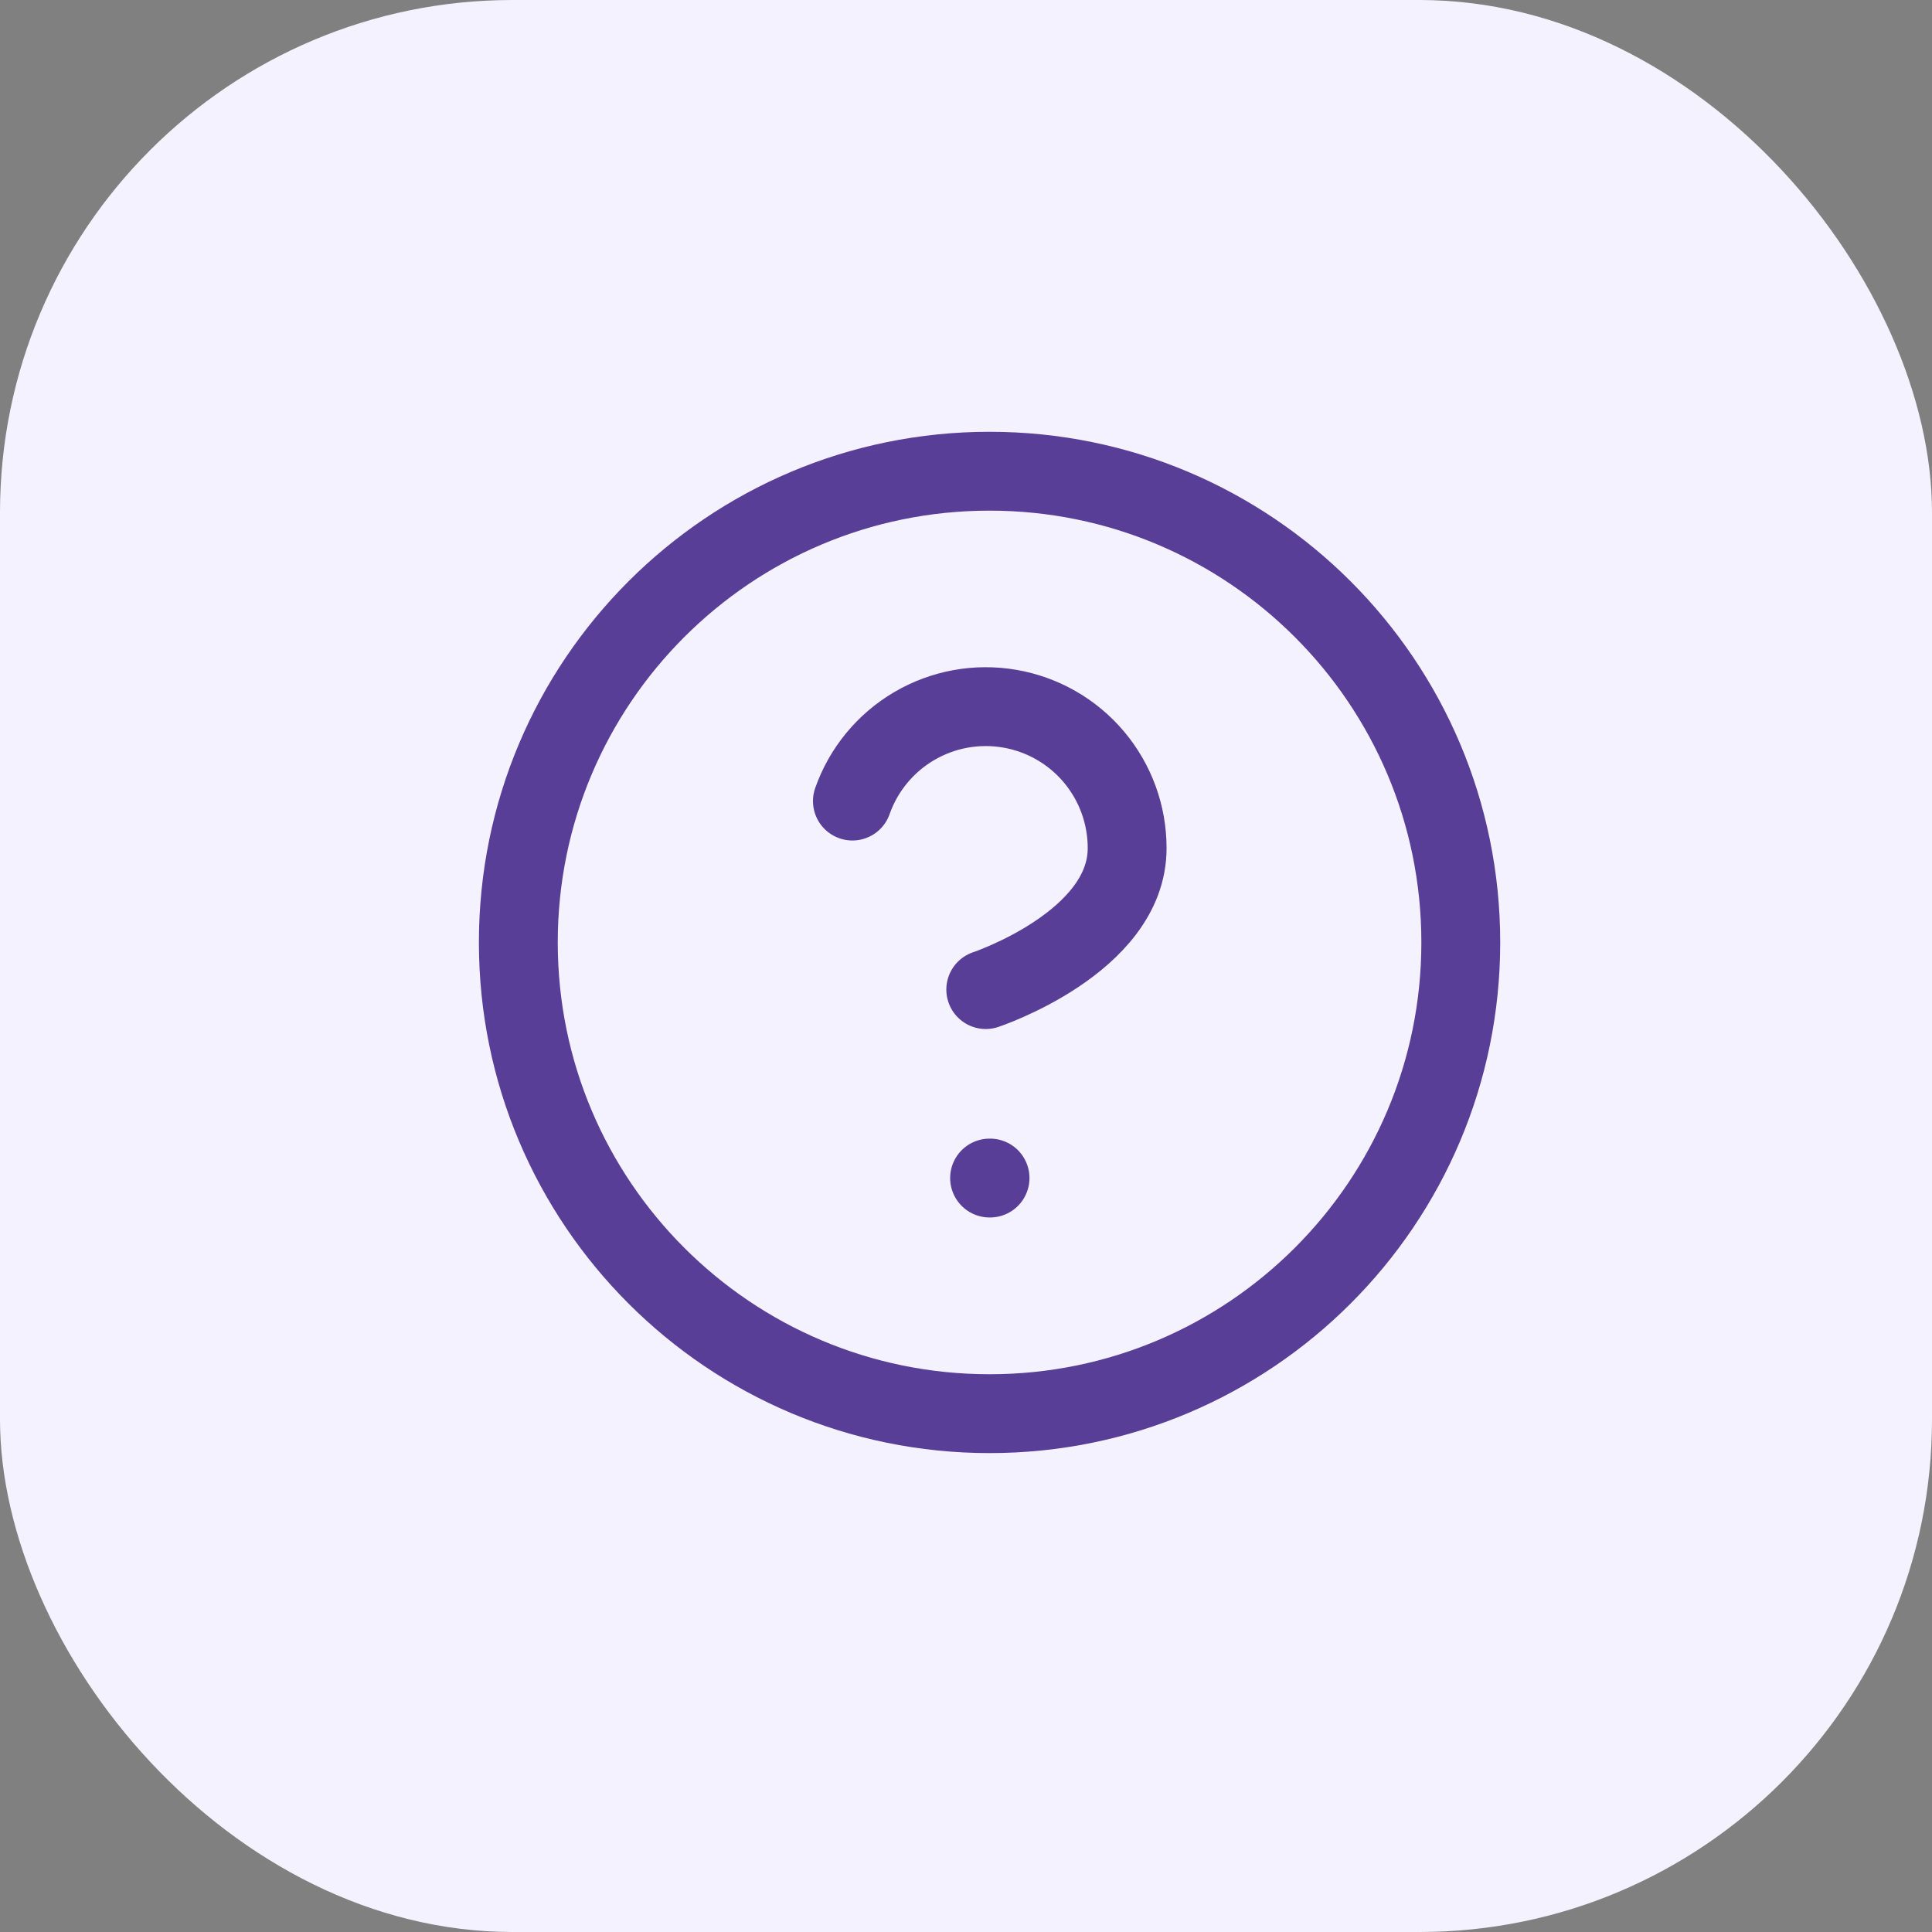 <svg width="49" height="49" viewBox="0 0 49 49" fill="none" xmlns="http://www.w3.org/2000/svg">
<rect x="0" y="0" width="49" height="49" fill="#808080" stroke="none"/>
<rect width="49" height="49" rx="13" fill="#F4F2FF"/>
<path d="M25.098 35.854C31.698 35.854 37.049 30.503 37.049 23.902C37.049 17.302 31.698 11.951 25.098 11.951C18.497 11.951 13.146 17.302 13.146 23.902C13.146 30.503 18.497 35.854 25.098 35.854Z" stroke="#593E98" stroke-width="2" stroke-linecap="round" stroke-linejoin="round"/>
<path d="M21.619 20.317C21.9 19.519 22.455 18.845 23.185 18.416C23.915 17.987 24.773 17.83 25.608 17.974C26.442 18.117 27.199 18.55 27.744 19.198C28.29 19.846 28.588 20.666 28.587 21.513C28.587 23.903 25.001 25.098 25.001 25.098" stroke="#593E98" stroke-width="2" stroke-linecap="round" stroke-linejoin="round"/>
<path d="M25.098 29.878H25.11" stroke="#593E98" stroke-width="2" stroke-linecap="round" stroke-linejoin="round"/>
</svg>
